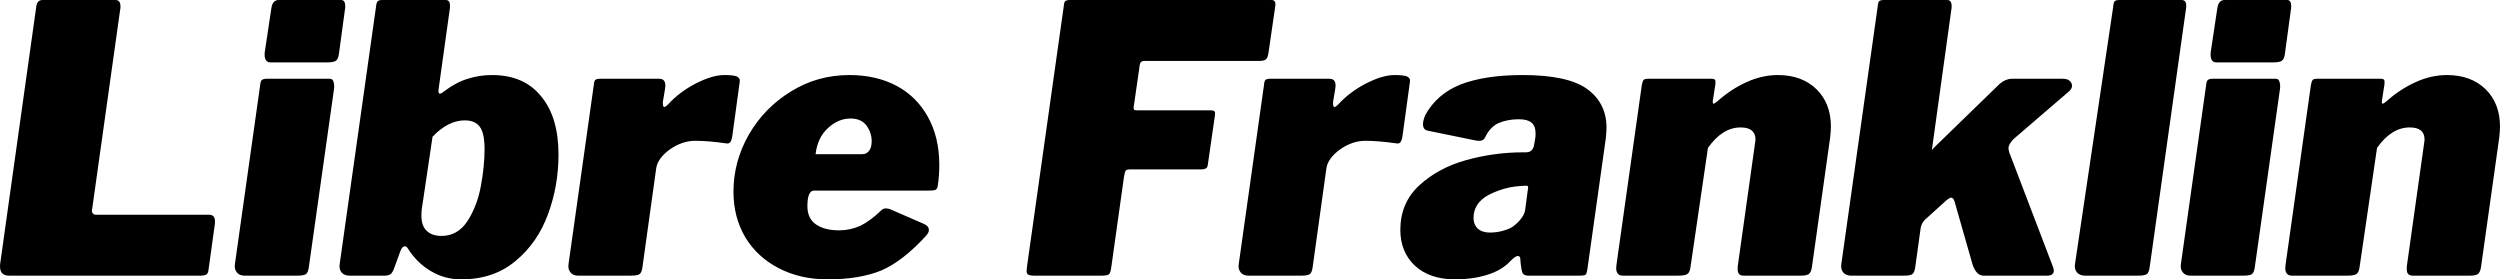 <svg xmlns="http://www.w3.org/2000/svg" viewBox="0.187 -7.42 67.293 7.52"><path d="M1.16-7.22Q1.17-7.33 1.22-7.38Q1.26-7.42 1.34-7.42L1.34-7.42L3.30-7.42Q3.43-7.42 3.43-7.24L3.43-7.24Q3.43-7.18 3.42-7.15L3.42-7.15L2.67-1.81L2.66-1.76Q2.66-1.64 2.78-1.64L2.78-1.64L5.82-1.64Q6-1.64 5.97-1.39L5.97-1.39L5.80-0.16Q5.79-0.06 5.74-0.03Q5.69 0 5.57 0L5.57 0L0.43 0Q0.16 0 0.19-0.31L0.19-0.31L1.16-7.22ZM9.47-7.15L9.31-5.97Q9.29-5.82 9.22-5.78Q9.16-5.74 8.98-5.74L8.98-5.74L7.47-5.74Q7.31-5.74 7.31-5.95L7.31-5.95Q7.31-6.02 7.32-6.06L7.32-6.06L7.49-7.19Q7.52-7.42 7.69-7.42L7.69-7.42L9.37-7.42Q9.48-7.42 9.48-7.25L9.48-7.25Q9.48-7.18 9.47-7.15L9.47-7.15ZM9.18-5.04L8.50-0.23Q8.48-0.08 8.42-0.04Q8.36 0 8.18 0L8.18 0L6.77 0Q6.63 0 6.56-0.09Q6.49-0.18 6.51-0.31L6.51-0.31L7.19-5.13Q7.20-5.24 7.24-5.27Q7.28-5.30 7.37-5.30L7.37-5.30L9.06-5.30Q9.14-5.30 9.16-5.23Q9.19-5.15 9.18-5.04L9.18-5.04ZM10.54 0L9.60 0Q9.45 0 9.38-0.09Q9.31-0.17 9.33-0.31L9.33-0.31L10.31-7.25Q10.32-7.36 10.36-7.39Q10.39-7.42 10.48-7.42L10.48-7.42L12.19-7.42Q12.30-7.42 12.30-7.26L12.30-7.26Q12.30-7.19 12.29-7.15L12.29-7.15L11.99-5L11.99-4.96Q11.99-4.90 12.03-4.90L12.03-4.90Q12.07-4.90 12.14-4.96L12.14-4.96Q12.47-5.21 12.78-5.30Q13.09-5.40 13.43-5.40L13.43-5.40Q14.29-5.40 14.75-4.83Q15.22-4.27 15.22-3.26L15.22-3.26Q15.22-2.42 14.94-1.66Q14.66-0.89 14.07-0.40Q13.48 0.10 12.60 0.10L12.60 0.10Q12.16 0.10 11.79-0.12Q11.41-0.34 11.16-0.74L11.16-0.74Q11.13-0.79 11.08-0.79L11.08-0.79Q11.01-0.79 10.96-0.65L10.96-0.65L10.80-0.21Q10.76-0.09 10.70-0.04Q10.64 0 10.54 0L10.54 0ZM11.83-3.74L11.54-1.79Q11.53-1.73 11.53-1.62L11.53-1.62Q11.53-1.34 11.67-1.21Q11.81-1.07 12.07-1.07L12.07-1.07Q12.51-1.07 12.77-1.47Q13.03-1.87 13.13-2.41Q13.23-2.94 13.23-3.41L13.23-3.41Q13.23-3.84 13.10-4.01Q12.97-4.18 12.70-4.18L12.70-4.18Q12.25-4.18 11.83-3.74L11.83-3.74ZM15.75 0Q15.61 0 15.54-0.09Q15.47-0.18 15.49-0.31L15.49-0.31L16.17-5.13Q16.18-5.24 16.21-5.27Q16.25-5.30 16.34-5.30L16.34-5.30L17.93-5.30Q18.13-5.30 18.09-5.04L18.09-5.04L18.03-4.68L18.03-4.63Q18.03-4.54 18.07-4.54L18.07-4.54Q18.10-4.54 18.17-4.61L18.17-4.61Q18.47-4.94 18.91-5.17Q19.36-5.40 19.68-5.40L19.68-5.40Q19.90-5.40 20.00-5.37Q20.11-5.33 20.10-5.23L20.10-5.23L19.90-3.77Q19.88-3.63 19.84-3.59Q19.81-3.55 19.74-3.56L19.74-3.56Q19.25-3.63 18.90-3.63L18.90-3.63Q18.55-3.63 18.22-3.40Q17.89-3.16 17.85-2.89L17.85-2.89L17.48-0.23Q17.46-0.08 17.40-0.04Q17.34 0 17.16 0L17.16 0L15.75 0ZM22.47 0.10Q21.73 0.10 21.15-0.20Q20.57-0.50 20.25-1.03Q19.93-1.57 19.93-2.26L19.93-2.26Q19.93-3.07 20.34-3.79Q20.76-4.52 21.48-4.96Q22.19-5.40 23.05-5.40L23.05-5.40Q23.77-5.40 24.32-5.11Q24.86-4.82 25.16-4.28Q25.47-3.73 25.47-2.98L25.47-2.98Q25.47-2.68 25.43-2.43L25.43-2.43Q25.42-2.34 25.37-2.31Q25.32-2.29 25.19-2.29L25.19-2.29L22.10-2.29Q21.92-2.29 21.92-1.87L21.92-1.87Q21.92-1.54 22.15-1.38Q22.38-1.22 22.77-1.22L22.77-1.22Q23.07-1.22 23.34-1.34Q23.61-1.47 23.91-1.76L23.91-1.76Q23.96-1.81 24.03-1.81L24.03-1.81Q24.11-1.81 24.19-1.77L24.19-1.77L25.04-1.40Q25.19-1.34 25.19-1.23L25.19-1.23Q25.19-1.16 25.12-1.08L25.12-1.08Q24.49-0.39 23.91-0.14Q23.32 0.10 22.47 0.10L22.47 0.10ZM22.14-3.27L23.40-3.27Q23.51-3.27 23.58-3.36Q23.65-3.45 23.65-3.62L23.65-3.62Q23.65-3.85 23.51-4.04Q23.37-4.23 23.08-4.23L23.08-4.23Q22.75-4.23 22.47-3.97Q22.19-3.71 22.14-3.27L22.14-3.27ZM28.82-7.25Q28.83-7.36 28.86-7.39Q28.90-7.42 28.99-7.42L28.99-7.42L34.40-7.42Q34.48-7.42 34.50-7.38Q34.53-7.34 34.51-7.23L34.51-7.23L34.33-5.99Q34.31-5.87 34.27-5.83Q34.22-5.78 34.09-5.78L34.09-5.78L31-5.78Q30.92-5.78 30.89-5.74Q30.86-5.69 30.85-5.56L30.85-5.56L30.71-4.59L30.70-4.52Q30.70-4.48 30.72-4.46Q30.75-4.45 30.82-4.45L30.82-4.45L32.77-4.45Q32.85-4.45 32.88-4.42Q32.90-4.40 32.89-4.32L32.89-4.32L32.70-3Q32.69-2.91 32.65-2.89Q32.61-2.86 32.50-2.86L32.50-2.86L30.60-2.86Q30.52-2.86 30.49-2.83Q30.46-2.79 30.44-2.65L30.44-2.65L30.10-0.23Q30.08-0.08 30.04-0.04Q29.99 0 29.84 0L29.84 0L28.03 0Q27.91 0 27.86-0.03Q27.82-0.05 27.82-0.14L27.82-0.14Q27.82-0.17 27.84-0.31L27.84-0.31L28.82-7.25ZM33.79 0Q33.65 0 33.58-0.09Q33.51-0.18 33.53-0.31L33.53-0.31L34.21-5.13Q34.22-5.24 34.25-5.27Q34.29-5.30 34.38-5.30L34.38-5.30L35.97-5.30Q36.17-5.30 36.13-5.04L36.13-5.04L36.07-4.68L36.07-4.63Q36.07-4.54 36.11-4.54L36.11-4.54Q36.14-4.54 36.21-4.61L36.21-4.61Q36.51-4.94 36.95-5.17Q37.40-5.40 37.72-5.40L37.72-5.40Q37.94-5.40 38.04-5.37Q38.15-5.33 38.14-5.23L38.14-5.23L37.94-3.77Q37.92-3.63 37.88-3.59Q37.85-3.55 37.78-3.56L37.78-3.56Q37.29-3.63 36.94-3.63L36.94-3.63Q36.59-3.63 36.26-3.40Q35.93-3.16 35.89-2.89L35.89-2.89L35.52-0.23Q35.50-0.08 35.44-0.04Q35.38 0 35.20 0L35.20 0L33.79 0ZM40.85-0.40Q40.61-0.14 40.21-0.02Q39.82 0.10 39.36 0.10L39.36 0.10Q38.67 0.10 38.27-0.27Q37.88-0.64 37.88-1.23L37.88-1.23Q37.88-1.96 38.39-2.43Q38.90-2.90 39.65-3.11Q40.41-3.32 41.19-3.32L41.19-3.32L41.26-3.32Q41.45-3.32 41.48-3.52L41.48-3.52L41.51-3.69Q41.52-3.74 41.52-3.83L41.52-3.83Q41.52-4.03 41.41-4.12Q41.30-4.21 41.07-4.21L41.07-4.21Q40.77-4.21 40.53-4.11Q40.30-4.01 40.16-3.72L40.16-3.72Q40.12-3.63 40.01-3.63L40.01-3.63Q39.94-3.63 39.90-3.64L39.90-3.64L38.63-3.90Q38.49-3.92 38.49-4.08L38.49-4.08Q38.49-4.17 38.55-4.32L38.55-4.32Q38.86-4.89 39.51-5.15Q40.17-5.40 41.17-5.40L41.17-5.40Q42.38-5.40 42.90-5.03Q43.43-4.65 43.43-3.98L43.43-3.98Q43.43-3.89 43.41-3.69L43.41-3.69L42.92-0.21Q42.90-0.06 42.87-0.03Q42.84 0 42.70 0L42.70 0L41.33 0Q41.21 0 41.17-0.07Q41.14-0.14 41.12-0.32L41.12-0.32L41.11-0.44Q41.11-0.53 41.04-0.53L41.04-0.53Q40.98-0.53 40.85-0.40L40.85-0.40ZM41.24-1.77L41.31-2.30Q41.32-2.34 41.32-2.39L41.32-2.39Q41.32-2.43 41.22-2.42L41.22-2.42L41.08-2.41Q40.66-2.38 40.25-2.17Q39.85-1.95 39.85-1.55L39.85-1.55Q39.85-1.38 39.96-1.27Q40.08-1.16 40.29-1.16L40.29-1.16Q40.50-1.16 40.68-1.22Q40.86-1.27 40.96-1.36L40.96-1.36Q41.21-1.57 41.24-1.77L41.24-1.77ZM43.87 0Q43.69 0 43.69-0.21L43.69-0.21L43.70-0.31L44.38-5.13Q44.40-5.24 44.43-5.27Q44.46-5.30 44.55-5.30L44.55-5.30L46.26-5.30Q46.33-5.30 46.35-5.27Q46.37-5.24 46.36-5.15L46.36-5.15L46.29-4.70L46.29-4.67Q46.29-4.63 46.31-4.63L46.31-4.63Q46.34-4.63 46.41-4.69L46.41-4.69Q46.78-5.02 47.20-5.21Q47.62-5.40 48.04-5.40L48.04-5.40Q48.69-5.40 49.08-5.02Q49.47-4.64 49.47-4.01L49.47-4.01Q49.47-3.92 49.45-3.72L49.45-3.72L48.96-0.24Q48.94-0.09 48.87-0.04Q48.81 0 48.65 0L48.65 0L47.12 0Q46.96 0 46.96-0.17L46.96-0.17Q46.96-0.26 46.97-0.31L46.97-0.31L47.42-3.51L47.44-3.66Q47.44-3.99 47.04-3.99L47.04-3.99Q46.55-3.99 46.16-3.44L46.16-3.44L45.69-0.23Q45.67-0.08 45.60-0.04Q45.54 0 45.35 0L45.35 0L43.87 0ZM55.45-0.23Q55.47-0.17 55.47-0.14L55.47-0.14Q55.47 0 55.29 0L55.29 0L53.58 0Q53.38 0 53.28-0.31L53.28-0.31L52.80-1.99Q52.77-2.10 52.70-2.10L52.70-2.10Q52.67-2.10 52.58-2.03L52.58-2.03L52.04-1.54Q51.90-1.43 51.88-1.24L51.88-1.24L51.74-0.23Q51.72-0.08 51.66-0.04Q51.61 0 51.43 0L51.43 0L50.02 0Q49.87 0 49.80-0.09Q49.73-0.17 49.75-0.31L49.75-0.31L50.73-7.25Q50.74-7.36 50.77-7.39Q50.81-7.42 50.90-7.42L50.90-7.42L52.60-7.42Q52.72-7.42 52.72-7.25L52.72-7.25Q52.72-7.18 52.71-7.15L52.71-7.15L52.19-3.40L52.19-3.38Q52.19-3.37 52.21-3.41Q52.24-3.44 52.28-3.48L52.28-3.48L54.02-5.17Q54.18-5.30 54.34-5.30L54.34-5.30L55.71-5.30Q55.83-5.30 55.89-5.25Q55.96-5.19 55.96-5.11L55.96-5.11Q55.96-5.04 55.89-4.97L55.89-4.97L54.39-3.68Q54.25-3.54 54.25-3.43L54.25-3.43Q54.25-3.40 54.27-3.32L54.27-3.32L55.45-0.23ZM59.03-7.20L58.05-0.23Q58.03-0.08 57.97-0.04Q57.91 0 57.73 0L57.73 0L56.31 0Q56.17 0 56.09-0.09Q56.02-0.18 56.04-0.31L56.04-0.31L57.07-7.25Q57.08-7.36 57.11-7.39Q57.15-7.42 57.24-7.42L57.24-7.42L58.91-7.42Q59.06-7.42 59.03-7.20L59.03-7.20ZM61.85-7.15L61.69-5.97Q61.67-5.82 61.60-5.78Q61.54-5.74 61.36-5.74L61.36-5.74L59.85-5.74Q59.69-5.74 59.69-5.95L59.69-5.95Q59.69-6.02 59.70-6.06L59.70-6.06L59.87-7.19Q59.90-7.42 60.07-7.42L60.07-7.42L61.75-7.42Q61.86-7.42 61.86-7.25L61.86-7.25Q61.86-7.18 61.85-7.15L61.85-7.15ZM61.56-5.04L60.88-0.23Q60.86-0.08 60.80-0.04Q60.74 0 60.56 0L60.56 0L59.15 0Q59.01 0 58.94-0.09Q58.87-0.18 58.89-0.31L58.89-0.31L59.57-5.13Q59.58-5.24 59.62-5.27Q59.66-5.30 59.75-5.30L59.75-5.30L61.44-5.30Q61.52-5.30 61.54-5.23Q61.57-5.15 61.56-5.04L61.56-5.04ZM61.88 0Q61.70 0 61.70-0.21L61.70-0.21L61.71-0.31L62.39-5.13Q62.41-5.24 62.44-5.27Q62.47-5.30 62.56-5.30L62.56-5.30L64.27-5.30Q64.34-5.30 64.36-5.27Q64.38-5.24 64.37-5.15L64.37-5.15L64.30-4.70L64.30-4.67Q64.30-4.63 64.32-4.63L64.32-4.63Q64.35-4.63 64.42-4.69L64.42-4.69Q64.79-5.02 65.21-5.21Q65.63-5.40 66.05-5.40L66.05-5.40Q66.70-5.40 67.09-5.02Q67.48-4.64 67.48-4.01L67.48-4.01Q67.48-3.92 67.46-3.72L67.46-3.72L66.97-0.24Q66.95-0.09 66.88-0.04Q66.82 0 66.66 0L66.66 0L65.13 0Q64.97 0 64.97-0.17L64.97-0.17Q64.97-0.26 64.98-0.31L64.98-0.31L65.43-3.51L65.45-3.66Q65.45-3.99 65.05-3.99L65.05-3.99Q64.56-3.99 64.17-3.44L64.17-3.44L63.70-0.23Q63.68-0.08 63.61-0.04Q63.55 0 63.36 0L63.36 0L61.88 0Z"/></svg>